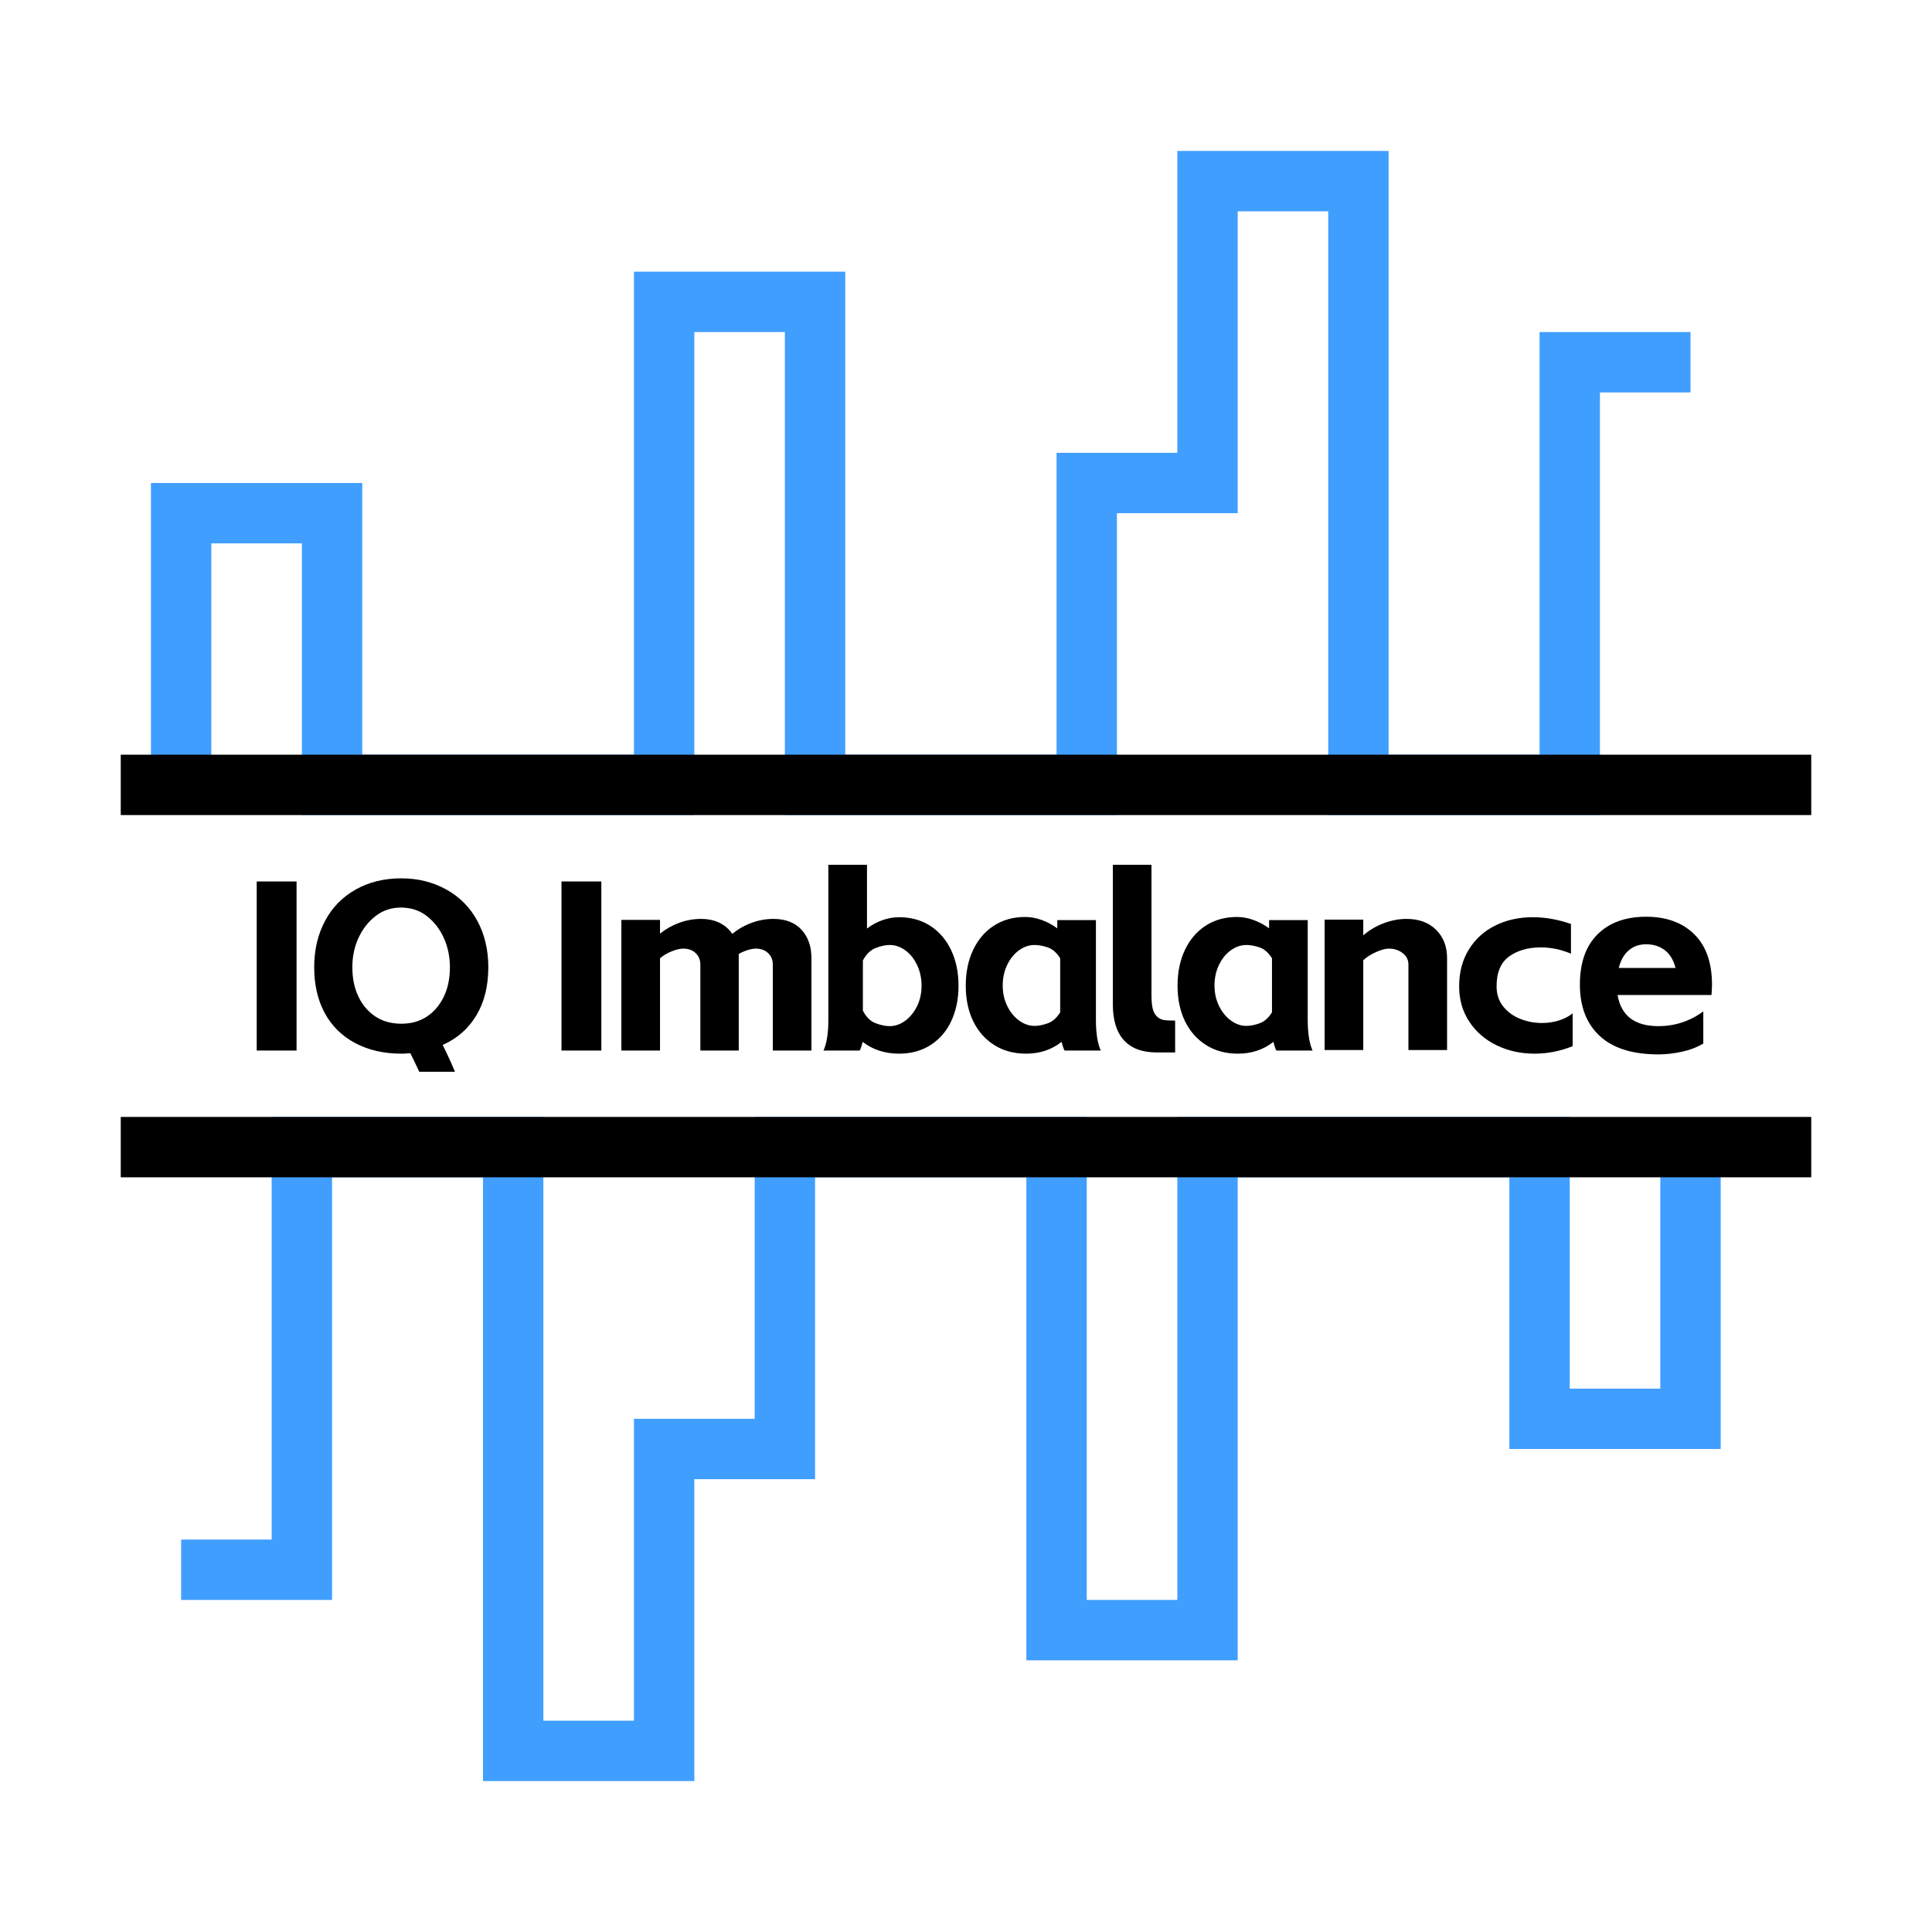 <svg xmlns="http://www.w3.org/2000/svg" xmlns:xlink="http://www.w3.org/1999/xlink" fill="none" version="1.1" width="32" height="32" viewBox="0 0 32 32"><rect x="0" y="0" width="32" height="32" fill="#333333" stroke="none"/><defs><clipPath id="master_svg0_33_906"><rect x="32" y="0" width="32" height="32" rx="0"/></clipPath></defs><g transform="matrix(-1,0,0,1,64,0)" clip-path="url(#master_svg0_33_906)"><rect x="32" y="0" width="32" height="32" rx="0" fill="#FFFFFF" fill-opacity="1"/><g transform="matrix(-1,0,0,1,120,0)"><path d="M60.252,14.6L60.912,14.6L60.912,17.4L60.252,17.4L60.252,14.6ZM62.648,17.452Q62.212,17.452,61.882,17.276Q61.552,17.1,61.378,16.778Q61.204,16.456,61.204,16.02Q61.204,15.592,61.382,15.256Q61.56,14.92,61.89,14.734Q62.22,14.548,62.648,14.548Q63.056,14.548,63.39,14.732Q63.724,14.916,63.906,15.252Q64.088,15.588,64.088,16.02Q64.088,16.488,63.89,16.818Q63.692,17.148,63.332,17.308Q63.428,17.496,63.536,17.752L62.944,17.752Q62.856,17.56,62.796,17.444Q62.704,17.452,62.648,17.452ZM61.836,16.02Q61.836,16.3,61.938,16.51Q62.04,16.72,62.22,16.838Q62.4,16.956,62.648,16.956Q62.892,16.956,63.07,16.838Q63.248,16.72,63.35,16.51Q63.452,16.3,63.452,16.02Q63.452,15.764,63.354,15.542Q63.256,15.32,63.074,15.176Q62.892,15.032,62.64,15.032Q62.404,15.032,62.224,15.17Q62.044,15.308,61.94,15.53Q61.836,15.752,61.836,16.02ZM65.3,14.6L65.96,14.6L65.96,17.4L65.3,17.4L65.3,14.6ZM66.932,15.236L66.932,15.464Q67.076,15.348,67.252,15.284Q67.428,15.22,67.608,15.22Q67.788,15.22,67.92,15.286Q68.052,15.352,68.128,15.468Q68.276,15.348,68.452,15.284Q68.628,15.22,68.808,15.22Q69.112,15.22,69.276,15.4Q69.44,15.58,69.44,15.868L69.44,17.4L68.8,17.4L68.8,15.976Q68.8,15.86,68.722,15.786Q68.644,15.712,68.516,15.712Q68.46,15.712,68.384,15.736Q68.308,15.76,68.236,15.8Q68.236,15.824,68.236,15.868L68.236,17.4L67.6,17.4L67.6,15.976Q67.6,15.86,67.522,15.786Q67.444,15.712,67.316,15.712Q67.24,15.712,67.128,15.756Q67.016,15.8,66.932,15.872L66.932,17.4L66.292,17.4L66.292,15.236L66.932,15.236ZM70.892,17.452Q70.54,17.452,70.288,17.256Q70.268,17.344,70.24,17.4L69.64,17.4Q69.72,17.22,69.72,16.9L69.72,14.324L70.36,14.324L70.36,15.38Q70.48,15.288,70.618,15.24Q70.756,15.192,70.892,15.192Q71.188,15.192,71.41,15.336Q71.632,15.48,71.754,15.738Q71.876,15.996,71.876,16.328Q71.876,16.656,71.756,16.912Q71.636,17.168,71.412,17.31Q71.188,17.452,70.892,17.452ZM70.292,16.74Q70.376,16.9,70.504,16.948Q70.632,16.996,70.736,16.996Q70.872,16.996,70.994,16.906Q71.116,16.816,71.19,16.664Q71.264,16.512,71.264,16.328Q71.264,16.14,71.19,15.984Q71.116,15.828,70.994,15.74Q70.872,15.652,70.736,15.652Q70.632,15.652,70.504,15.702Q70.376,15.752,70.292,15.908L70.292,16.74ZM72.996,17.452Q72.692,17.452,72.466,17.308Q72.24,17.164,72.118,16.912Q71.996,16.66,71.996,16.324Q71.996,15.992,72.118,15.734Q72.24,15.476,72.462,15.332Q72.684,15.188,72.98,15.188Q73.116,15.188,73.254,15.238Q73.392,15.288,73.512,15.376L73.512,15.24L74.152,15.24L74.152,16.896Q74.152,17.22,74.232,17.4L73.632,17.4Q73.604,17.344,73.584,17.256Q73.336,17.452,72.996,17.452ZM72.608,16.324Q72.608,16.508,72.682,16.66Q72.756,16.812,72.878,16.902Q73,16.992,73.136,16.992Q73.232,16.992,73.352,16.95Q73.472,16.908,73.56,16.768L73.56,15.872Q73.472,15.732,73.354,15.692Q73.236,15.652,73.136,15.652Q73,15.652,72.878,15.74Q72.756,15.828,72.682,15.982Q72.608,16.136,72.608,16.324ZM75.16,17.432Q74.8,17.432,74.616,17.23Q74.432,17.028,74.432,16.636L74.432,14.324L75.072,14.324L75.072,16.476Q75.072,16.636,75.096,16.72Q75.12,16.804,75.176,16.848Q75.22,16.884,75.274,16.894Q75.328,16.904,75.464,16.904L75.464,17.432L75.16,17.432ZM76.504,17.452Q76.2,17.452,75.974,17.308Q75.748,17.164,75.626,16.912Q75.504,16.66,75.504,16.324Q75.504,15.992,75.626,15.734Q75.748,15.476,75.97,15.332Q76.192,15.188,76.488,15.188Q76.624,15.188,76.762,15.238Q76.9,15.288,77.02,15.376L77.02,15.24L77.66,15.24L77.66,16.896Q77.66,17.22,77.74,17.4L77.14,17.4Q77.112,17.344,77.092,17.256Q76.844,17.452,76.504,17.452ZM76.116,16.324Q76.116,16.508,76.19,16.66Q76.264,16.812,76.386,16.902Q76.508,16.992,76.644,16.992Q76.74,16.992,76.86,16.95Q76.98,16.908,77.068,16.768L77.068,15.872Q76.98,15.732,76.862,15.692Q76.744,15.652,76.644,15.652Q76.508,15.652,76.386,15.74Q76.264,15.828,76.19,15.982Q76.116,16.136,76.116,16.324ZM78.58,15.232L78.58,15.492Q78.728,15.364,78.918,15.292Q79.108,15.22,79.296,15.22Q79.604,15.22,79.786,15.4Q79.968,15.58,79.968,15.868L79.968,17.392L79.328,17.392L79.328,15.976Q79.328,15.86,79.232,15.786Q79.136,15.712,79.004,15.712Q78.92,15.712,78.794,15.768Q78.668,15.824,78.58,15.904L78.58,17.392L77.94,17.392L77.94,15.232L78.58,15.232ZM82.048,17.328Q81.74,17.452,81.416,17.452Q81.076,17.452,80.79,17.314Q80.504,17.176,80.336,16.922Q80.168,16.668,80.168,16.336Q80.168,15.988,80.328,15.728Q80.488,15.468,80.766,15.33Q81.044,15.192,81.388,15.192Q81.7,15.192,82.02,15.304L82.02,15.796Q81.776,15.692,81.52,15.692Q81.204,15.692,80.996,15.842Q80.788,15.992,80.788,16.336Q80.788,16.532,80.896,16.668Q81.004,16.804,81.176,16.874Q81.348,16.944,81.54,16.944Q81.688,16.944,81.822,16.902Q81.956,16.86,82.048,16.784L82.048,17.328ZM84.212,17.284Q84.06,17.376,83.858,17.42Q83.656,17.464,83.468,17.464Q82.828,17.464,82.498,17.16Q82.168,16.856,82.168,16.308Q82.168,15.764,82.462,15.474Q82.756,15.184,83.264,15.184Q83.768,15.184,84.062,15.474Q84.356,15.764,84.356,16.308Q84.356,16.368,84.348,16.48L82.792,16.48Q82.88,16.996,83.468,16.996Q83.88,16.996,84.212,16.752L84.212,17.284ZM83.752,16.032Q83.7,15.832,83.572,15.736Q83.444,15.64,83.264,15.64Q83.096,15.64,82.978,15.74Q82.86,15.84,82.812,16.032L83.752,16.032Z" fill="#000000" fill-opacity="1"/></g><g transform="matrix(-1,0,0,1,122,0)"><path d="M86.5,24L86.5,19L85.5,19L85.5,23L84,23L84,18.5L77.5,18.5L77.5,26.5L76,26.5L76,18.5L70.5,18.5L70.5,23.5L68.5,23.5L68.5,28.5L67,28.5L67,18.5L62.5,18.5L62.5,25.5L61,25.5L61,26.5L63.5,26.5L63.5,19.5L66,19.5L66,29.5L69.5,29.5L69.5,24.5L71.5,24.5L71.5,19.5L75,19.5L75,27.5L78.5,27.5L78.5,19.5L83,19.5L83,24L86.5,24Z" fill-rule="evenodd" fill="#409EFF" fill-opacity="1"/></g><g transform="matrix(1,0,0,-1,0,26)"><path d="M61.5,18L61.5,13L60.5,13L60.5,17L59,17L59,12.5L52.5,12.5L52.5,20.5L51,20.5L51,12.5L45.5,12.5L45.5,17.5L43.5,17.5L43.5,22.5L42,22.5L42,12.5L37.5,12.5L37.5,19.5L36,19.5L36,20.5L38.5,20.5L38.5,13.5L41,13.5L41,23.5L44.5,23.5L44.5,18.5L46.5,18.5L46.5,13.5L50,13.5L50,21.5L53.5,21.5L53.5,13.5L58,13.5L58,18L61.5,18Z" fill-rule="evenodd" fill="#409EFF" fill-opacity="1"/></g><g transform="matrix(-1,0,0,1,124,0)"><path d="M62,13.5L90,13.5L90,12.5L62,12.5L62,13.5ZM90,18.5L62,18.5L62,19.5L90,19.5L90,18.5Z" fill-rule="evenodd" fill="#000000" fill-opacity="1"/></g></g></svg>